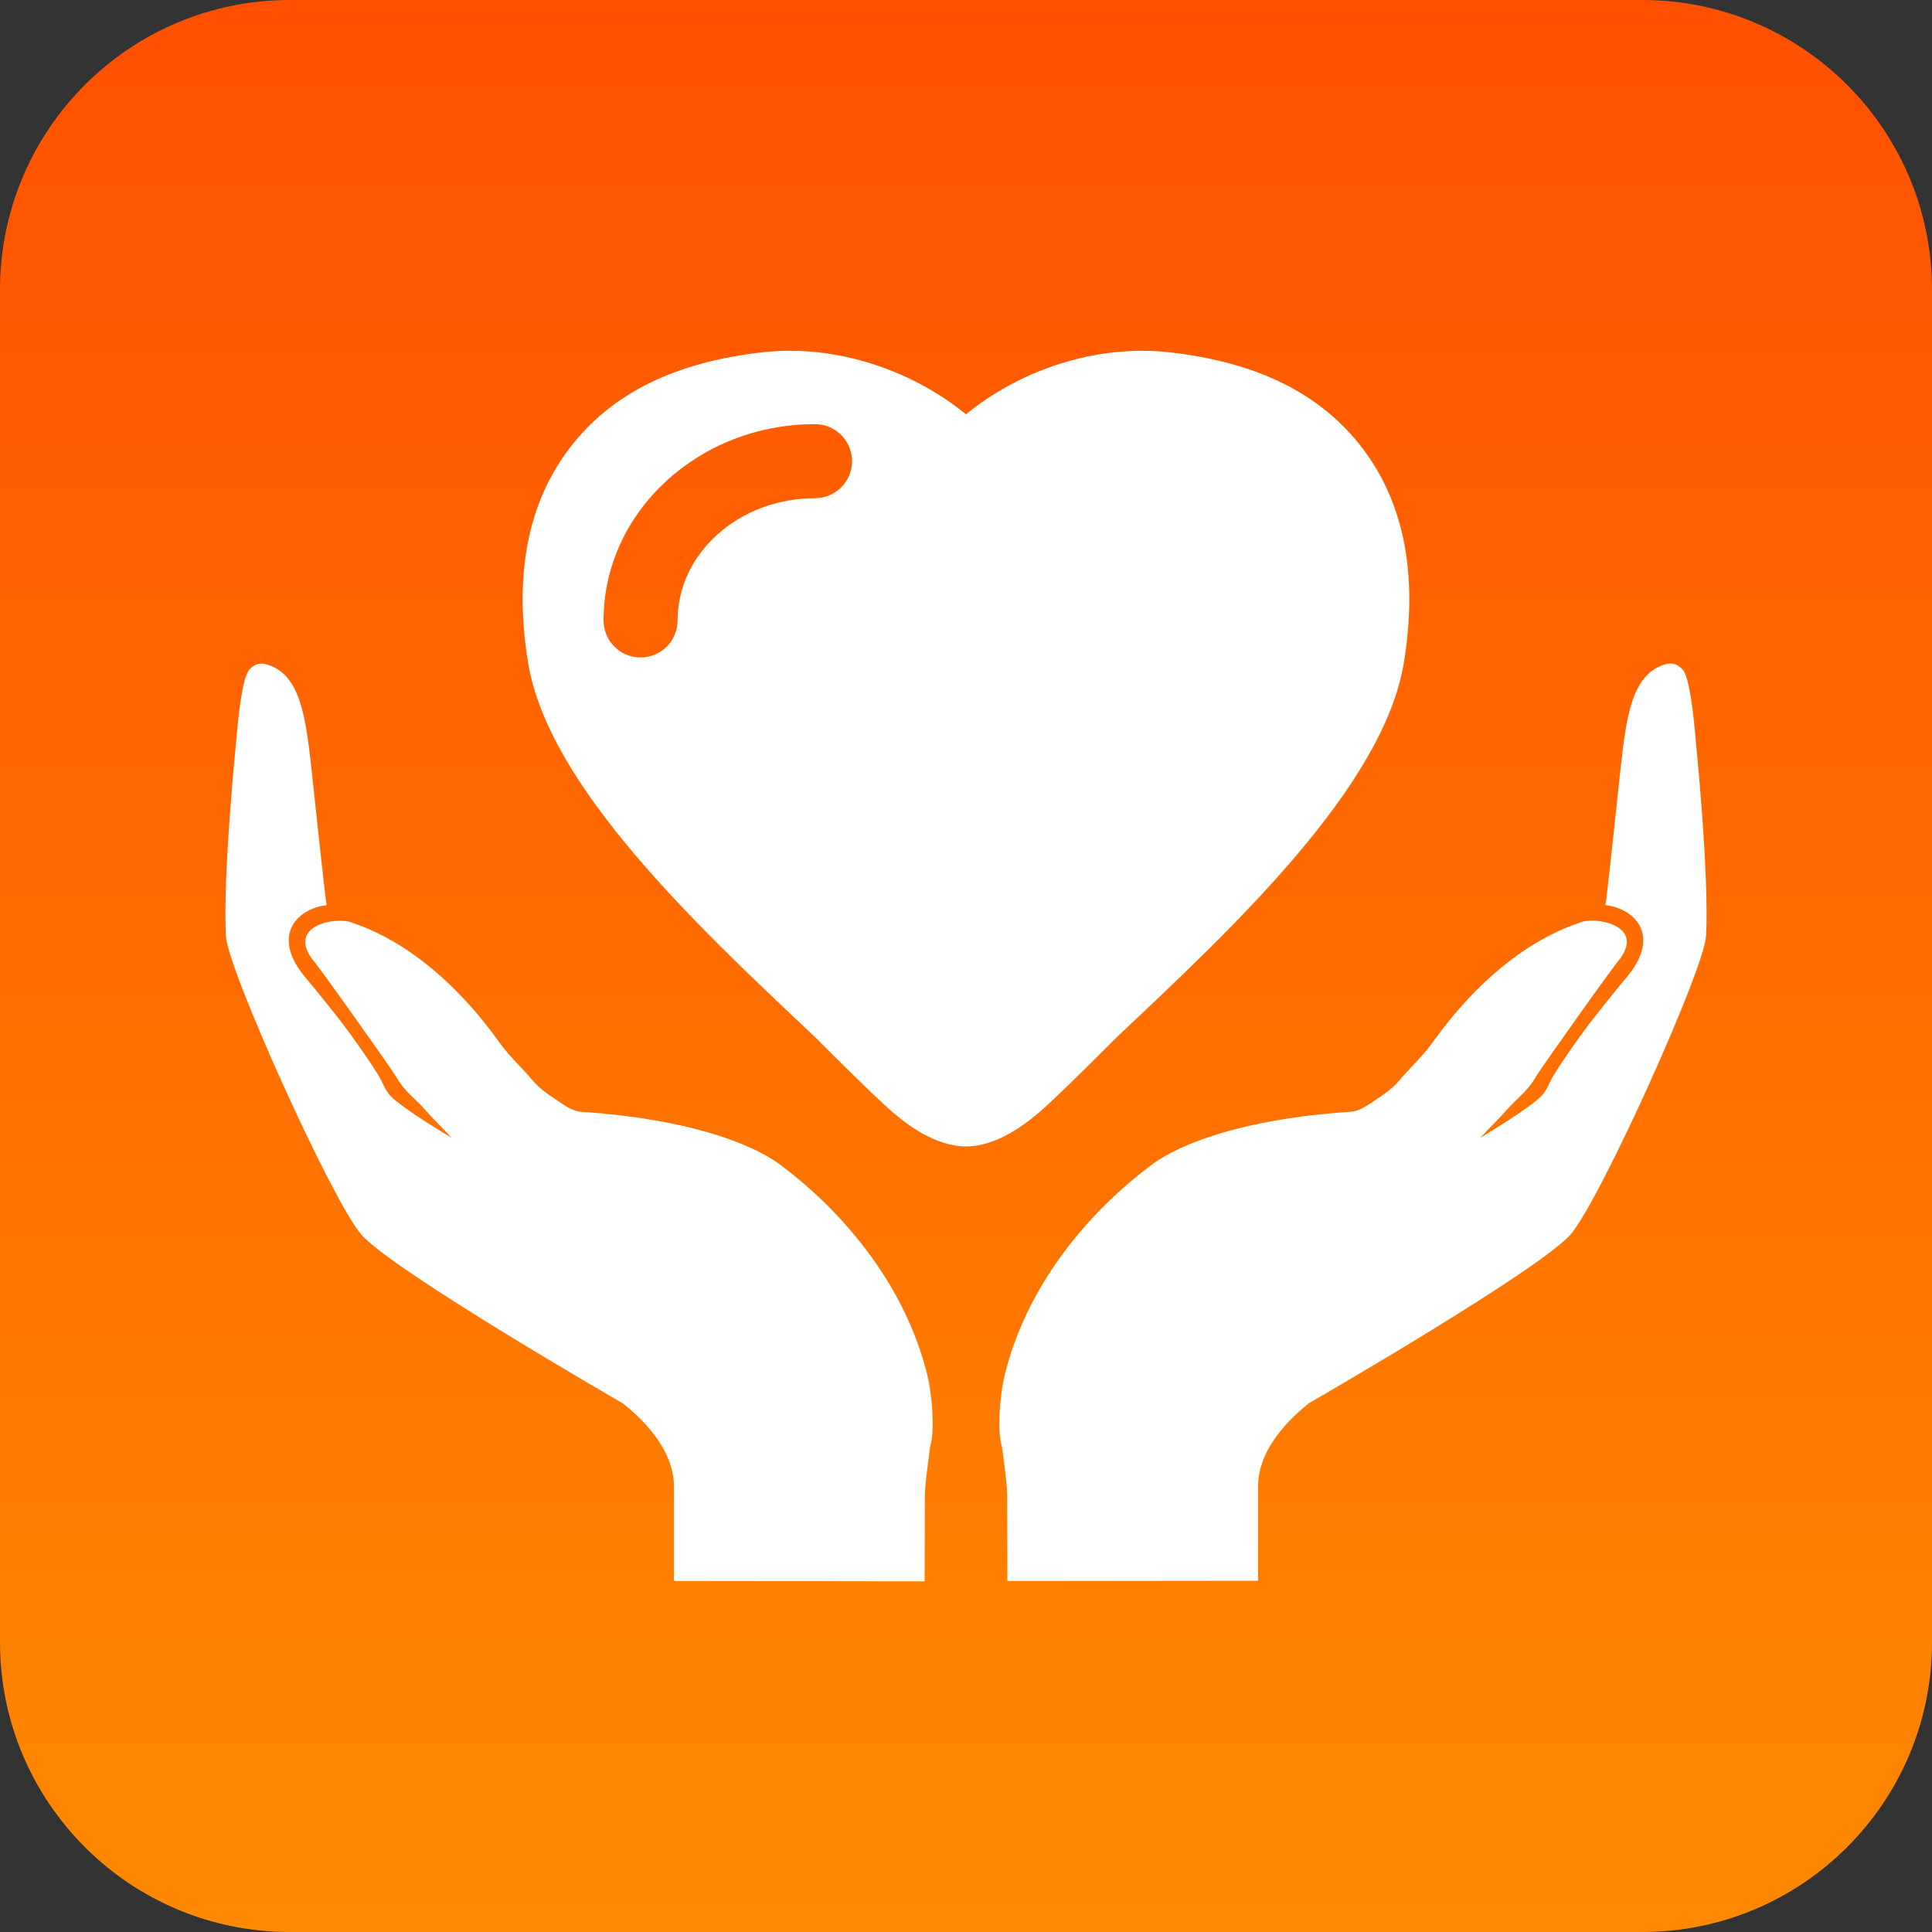<?xml version="1.0" encoding="utf-8"?>
<!-- Generator: Adobe Illustrator 16.0.0, SVG Export Plug-In . SVG Version: 6.00 Build 0)  -->
<!DOCTYPE svg PUBLIC "-//W3C//DTD SVG 1.1//EN" "http://www.w3.org/Graphics/SVG/1.1/DTD/svg11.dtd">
<svg version="1.1" id="图层_1" xmlns="http://www.w3.org/2000/svg" xmlns:xlink="http://www.w3.org/1999/xlink" x="0px" y="0px"
	 width="60px" height="60px" viewBox="0 0 60 60" enable-background="new 0 0 60 60" xml:space="preserve">
<rect x="0" y="0" width="60" height="60" fill="#333333" stroke="none"/>
<linearGradient id="SVGID_1_" gradientUnits="userSpaceOnUse" x1="297.66" y1="-389.959" x2="297.66" y2="-329.96" gradientTransform="matrix(1 0 0 -1 -267.66 -329.96)">
	<stop  offset="0.004" style="stop-color:#FF8900"/>
	<stop  offset="1" style="stop-color:#FF5000"/>
</linearGradient>
<path fill="url(#SVGID_1_)" d="M60,51c0,4.971-4.029,9-9,9H9c-4.971,0-9-4.029-9-9V9c0-4.971,4.029-9,9-9h42c4.971,0,9,4.029,9,9V51
	z"/>
<path fill="#FFFFFF" d="M24.24,36.18c-0.2-0.156-1.794-1.361-6.214-1.654c-0.243-0.021-0.488-0.193-0.704-0.338
	c-0.275-0.184-0.561-0.375-0.769-0.623c-0.339-0.403-0.721-0.743-1.042-1.191c-2.149-2.996-4.256-3.598-4.57-3.717
	c-0.42-0.202-2.026,0.047-1.254,1.118c0.049,0.008,2.457,3.392,2.613,3.661c0.276,0.479,0.59,0.674,0.884,1.008
	c0.269,0.307,0.565,0.589,0.84,0.89c0,0-1.54-0.912-1.909-1.312c-0.164-0.181-0.243-0.437-0.374-0.648
	c-0.152-0.244-0.312-0.484-0.478-0.721c-0.204-0.295-0.414-0.586-0.632-0.873c-0.278-0.363-0.568-0.719-0.855-1.075
	c-0.179-0.222-0.381-0.437-0.528-0.669c-0.729-1.149,0.104-1.839,0.896-1.926c-0.038-0.132-0.402-3.612-0.467-4.196
	c-0.182-1.678-0.36-2.92-1.322-3.258c-0.248-0.088-0.423-0.059-0.608,0.137c-0.218,0.229-0.349,1.447-0.411,2.219
	c0,0-0.421,4.134-0.319,6.063c0.054,1.034,3.268,8.151,4.19,9.25c0.923,1.1,8.145,5.263,8.145,5.263
	c0.242,0.201,1.579,1.23,1.579,2.581v2.931l7.785,0.01l0.007-2.689c0.019-0.497,0.103-0.99,0.162-1.486
	c0.17-0.564,0.034-1.635-0.045-2.05C27.935,38.844,24.604,36.46,24.24,36.18z M52.664,23.009c-0.063-0.771-0.192-1.988-0.411-2.219
	c-0.186-0.193-0.359-0.225-0.607-0.137c-0.961,0.339-1.142,1.581-1.322,3.259c-0.064,0.584-0.428,4.063-0.467,4.196
	c0.791,0.087,1.623,0.773,0.896,1.926c-0.147,0.232-0.349,0.446-0.528,0.669c-0.287,0.355-0.576,0.712-0.855,1.074
	c-0.217,0.287-0.428,0.578-0.631,0.873c-0.165,0.236-0.324,0.477-0.477,0.722c-0.132,0.213-0.211,0.469-0.375,0.647
	c-0.369,0.399-1.91,1.312-1.91,1.312c0.274-0.301,0.571-0.582,0.84-0.888c0.295-0.336,0.607-0.53,0.885-1.008
	c0.156-0.271,2.564-3.654,2.613-3.662c0.771-1.071-0.834-1.32-1.254-1.118c-0.314,0.118-2.422,0.721-4.569,3.716
	c-0.321,0.449-0.704,0.789-1.042,1.191c-0.208,0.248-0.494,0.44-0.77,0.623c-0.217,0.146-0.461,0.317-0.703,0.338
	c-4.422,0.293-6.015,1.498-6.215,1.654c-0.365,0.281-3.695,2.664-4.6,6.7c-0.079,0.415-0.215,1.483-0.045,2.05
	c0.06,0.494,0.145,0.988,0.162,1.485l0.006,2.688l7.785-0.008v-2.932c0-1.352,1.338-2.38,1.578-2.581c0,0,7.224-4.162,8.146-5.263
	c0.923-1.1,4.137-8.215,4.189-9.25C53.085,27.144,52.664,23.009,52.664,23.009L52.664,23.009z M34.69,32.203
	c3.695-3.475,8.279-7.788,8.91-11.628c0.44-2.715,0.01-4.952-1.285-6.651c-1.308-1.715-3.295-2.693-6.078-2.992
	c-0.252-0.025-0.504-0.039-0.756-0.039c-1.969,0-3.957,0.732-5.482,1.972c-1.524-1.238-3.514-1.972-5.481-1.972
	c-0.243,0-0.487,0.013-0.756,0.039c-2.783,0.299-4.771,1.277-6.078,2.992c-1.295,1.699-1.727,3.938-1.285,6.651
	c0.63,3.84,5.216,8.153,8.909,11.628c0,0,1.842,1.85,2.396,2.322c0.416,0.357,1.319,1.078,2.297,1.078s1.879-0.721,2.296-1.078
	C32.851,34.053,34.69,32.203,34.69,32.203L34.69,32.203z M25.311,15.473c-2.353,0-4.268,1.702-4.268,3.796
	c0,0.636-0.515,1.149-1.15,1.149c-0.635,0-1.149-0.515-1.149-1.149c0-3.361,2.946-6.097,6.567-6.097c0.636,0,1.15,0.516,1.15,1.15
	S25.945,15.473,25.311,15.473L25.311,15.473z"/>
</svg>
